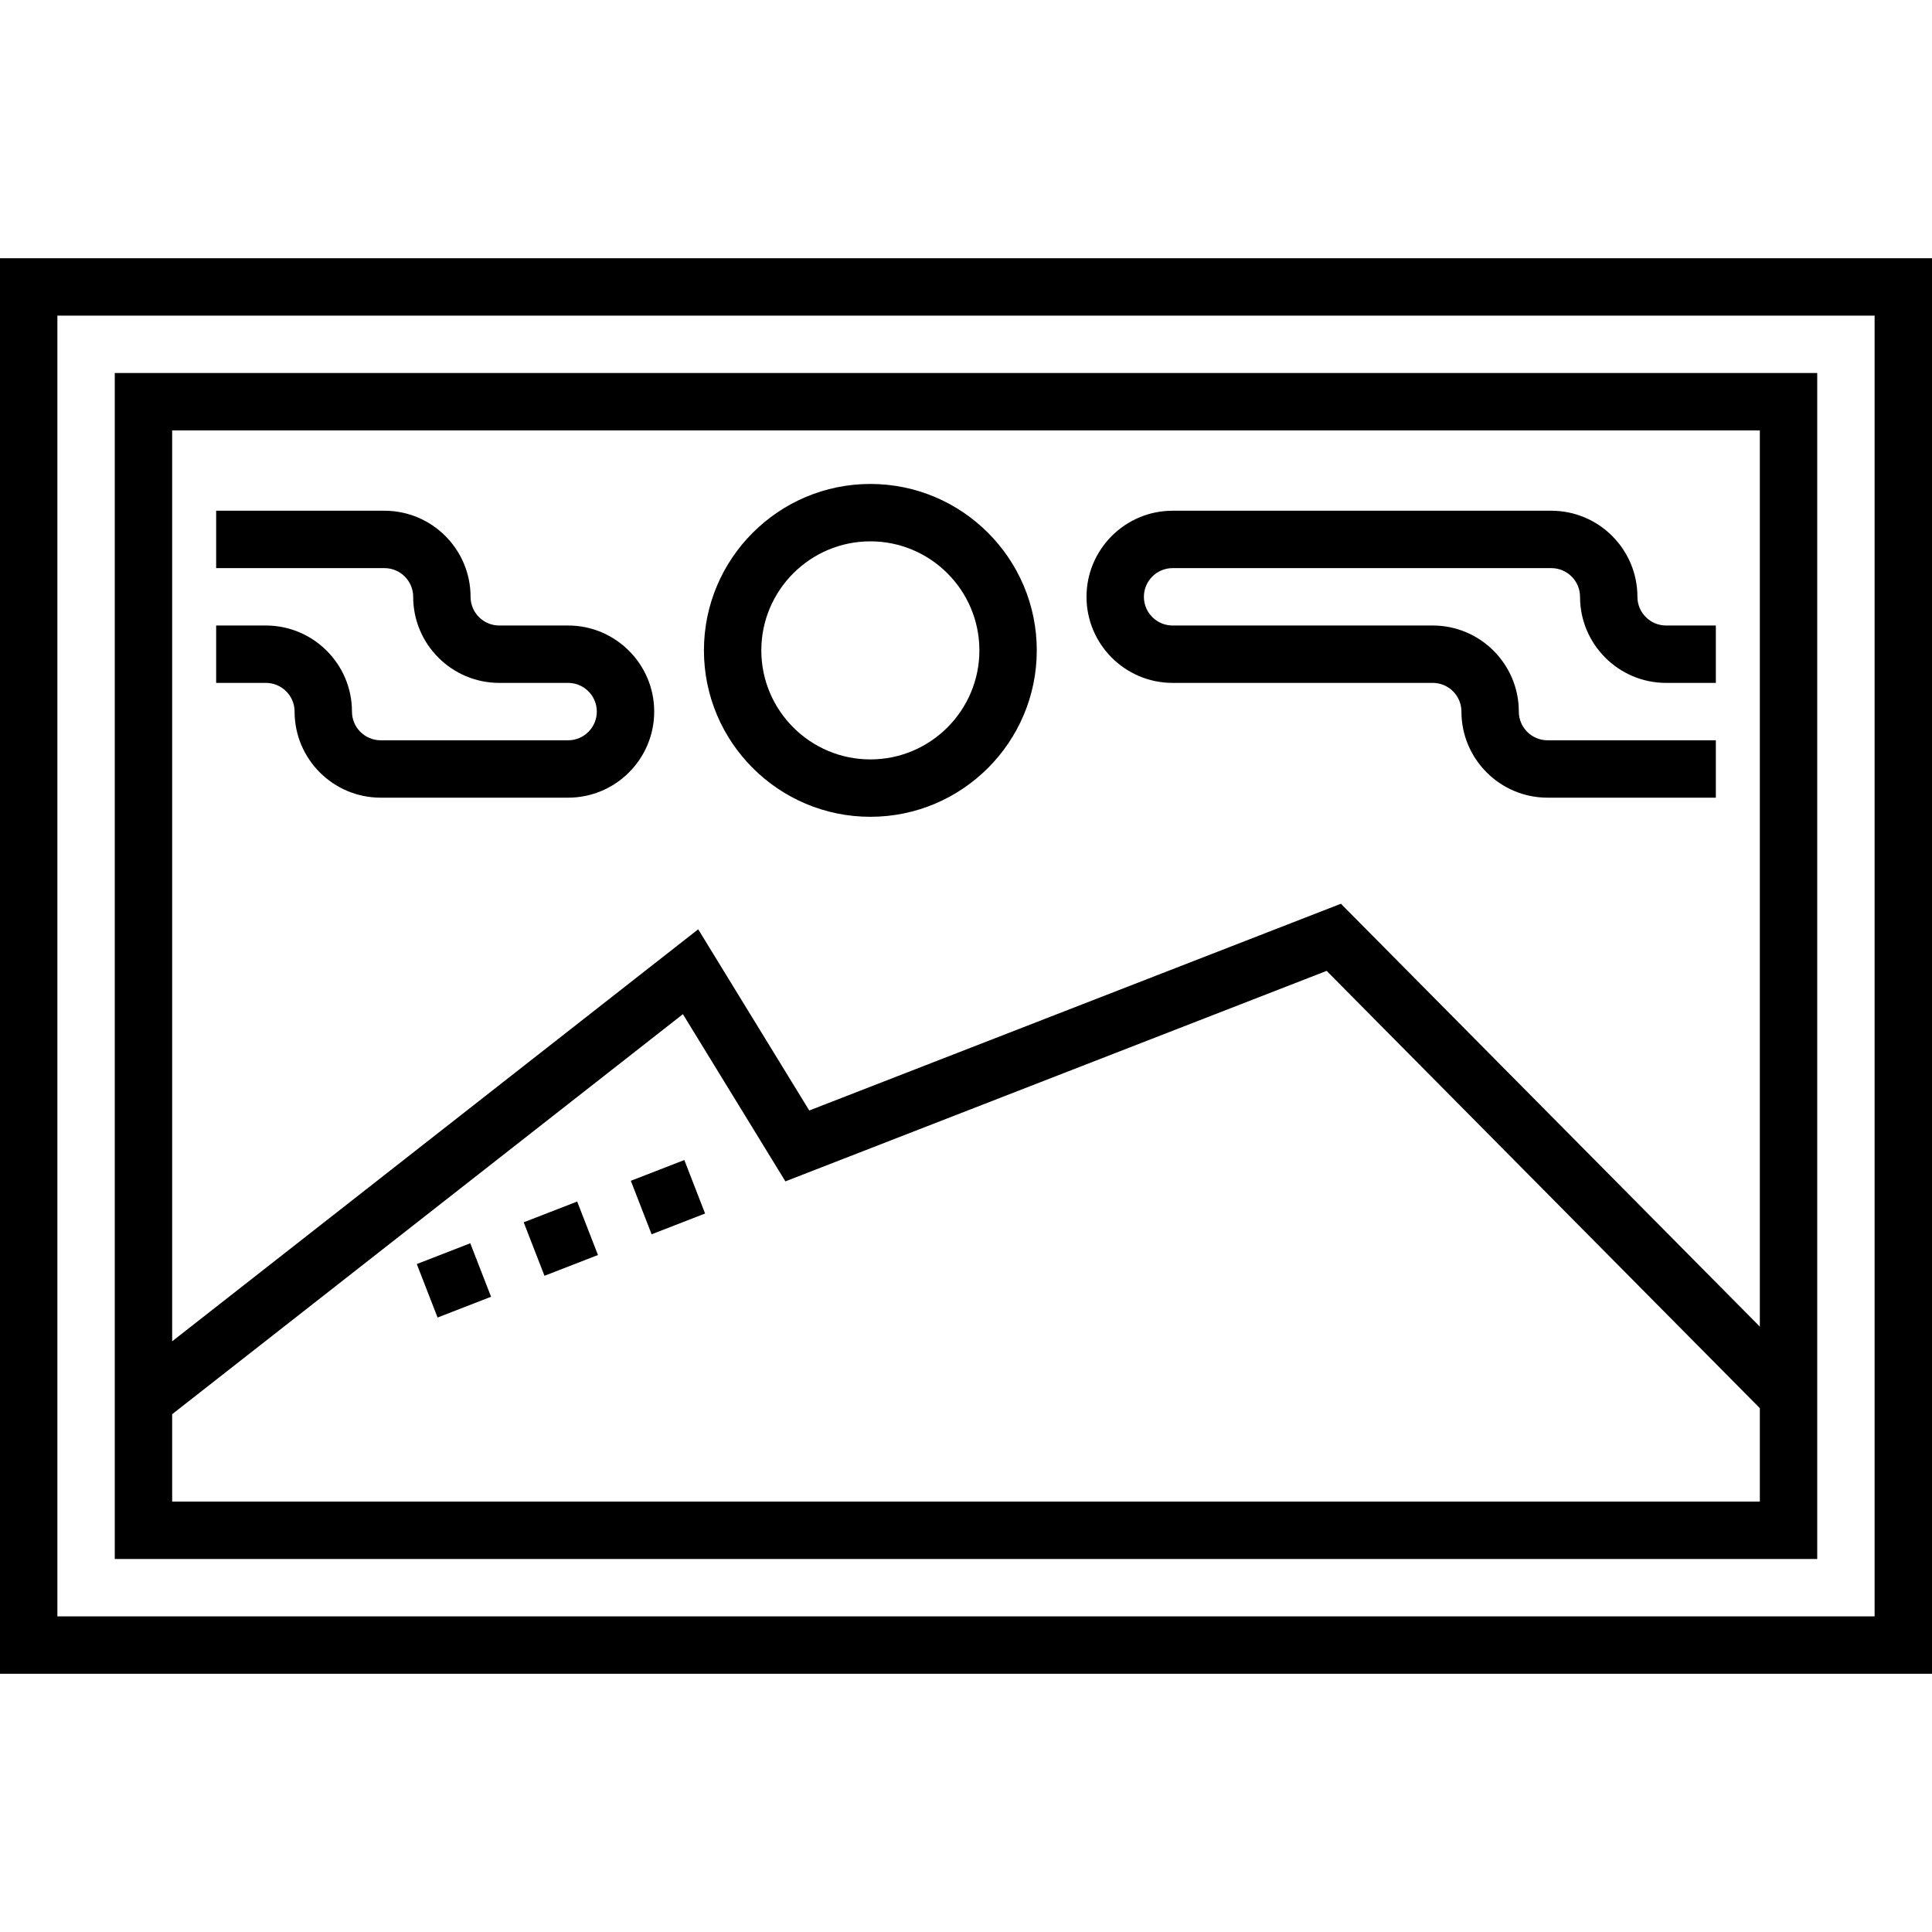 <?xml version="1.0" encoding="iso-8859-1"?>
<!-- Generator: Adobe Illustrator 19.0.0, SVG Export Plug-In . SVG Version: 6.00 Build 0)  -->
<svg version="1.1" id="Layer_1" xmlns="http://www.w3.org/2000/svg" xmlns:xlink="http://www.w3.org/1999/xlink" x="0px" y="0px"
	 viewBox="0 0 505 505" style="enable-background:new 0 0 505 505;" xml:space="preserve">
<g>
	<path d="M0,67.5v370h505v-370H0z M490,422.5H15v-340h475V422.5z"/>
	<rect x="167.009" y="305.272" transform="matrix(-0.362 -0.932 0.932 -0.362 -53.734 588.789)" width="15.001" height="15"/>
	<rect x="111.09" y="327.02" transform="matrix(-0.362 -0.932 0.932 -0.362 -150.193 566.303)" width="15.001" height="15"/>
	<rect x="139.05" y="316.146" transform="matrix(-0.362 -0.932 0.932 -0.362 -101.994 577.516)" width="15" height="15"/>
	<path d="M227.5,213.5c23.986,0,43.5-19.514,43.5-43.5s-19.514-43.5-43.5-43.5S184,146.014,184,170S203.514,213.5,227.5,213.5z
		 M227.5,141.5c15.715,0,28.5,12.785,28.5,28.5s-12.785,28.5-28.5,28.5S199,185.715,199,170S211.785,141.5,227.5,141.5z"/>
	<path d="M77,186c0,12.407,10.094,22.5,22.5,22.5h49c12.406,0,22.5-10.093,22.5-22.5s-10.094-22.5-22.5-22.5h-18
		c-4.136,0-7.5-3.364-7.5-7.5c0-12.407-10.094-22.5-22.5-22.5h-44v15h44c4.136,0,7.5,3.364,7.5,7.5c0,12.407,10.094,22.5,22.5,22.5
		h18c4.136,0,7.5,3.364,7.5,7.5s-3.364,7.5-7.5,7.5h-49c-4.136,0-7.5-3.364-7.5-7.5c0-12.407-10.094-22.5-22.5-22.5h-13v15h13
		C73.636,178.5,77,181.864,77,186z"/>
	<path d="M306.5,178.5h68c4.136,0,7.5,3.364,7.5,7.5c0,12.407,10.094,22.5,22.5,22.5h44v-15h-44c-4.136,0-7.5-3.364-7.5-7.5
		c0-12.407-10.094-22.5-22.5-22.5h-68c-4.136,0-7.5-3.364-7.5-7.5s3.364-7.5,7.5-7.5h99c4.136,0,7.5,3.364,7.5,7.5
		c0,12.407,10.094,22.5,22.5,22.5h13v-15h-13c-4.136,0-7.5-3.364-7.5-7.5c0-12.407-10.094-22.5-22.5-22.5h-99
		c-12.406,0-22.5,10.093-22.5,22.5S294.094,178.5,306.5,178.5z"/>
	<path d="M475,97.5H30v310h445V97.5z M460,112.5v234.263L350.497,236.227l-138.966,54.044l-29.033-47.363L45,350.599V112.5H460z
		 M45,392.5v-22.847l133.502-104.562l26.789,43.702l141.474-55.02L460,368.077V392.5H45z"/>
</g>
<g>
</g>
<g>
</g>
<g>
</g>
<g>
</g>
<g>
</g>
<g>
</g>
<g>
</g>
<g>
</g>
<g>
</g>
<g>
</g>
<g>
</g>
<g>
</g>
<g>
</g>
<g>
</g>
<g>
</g>
</svg>
